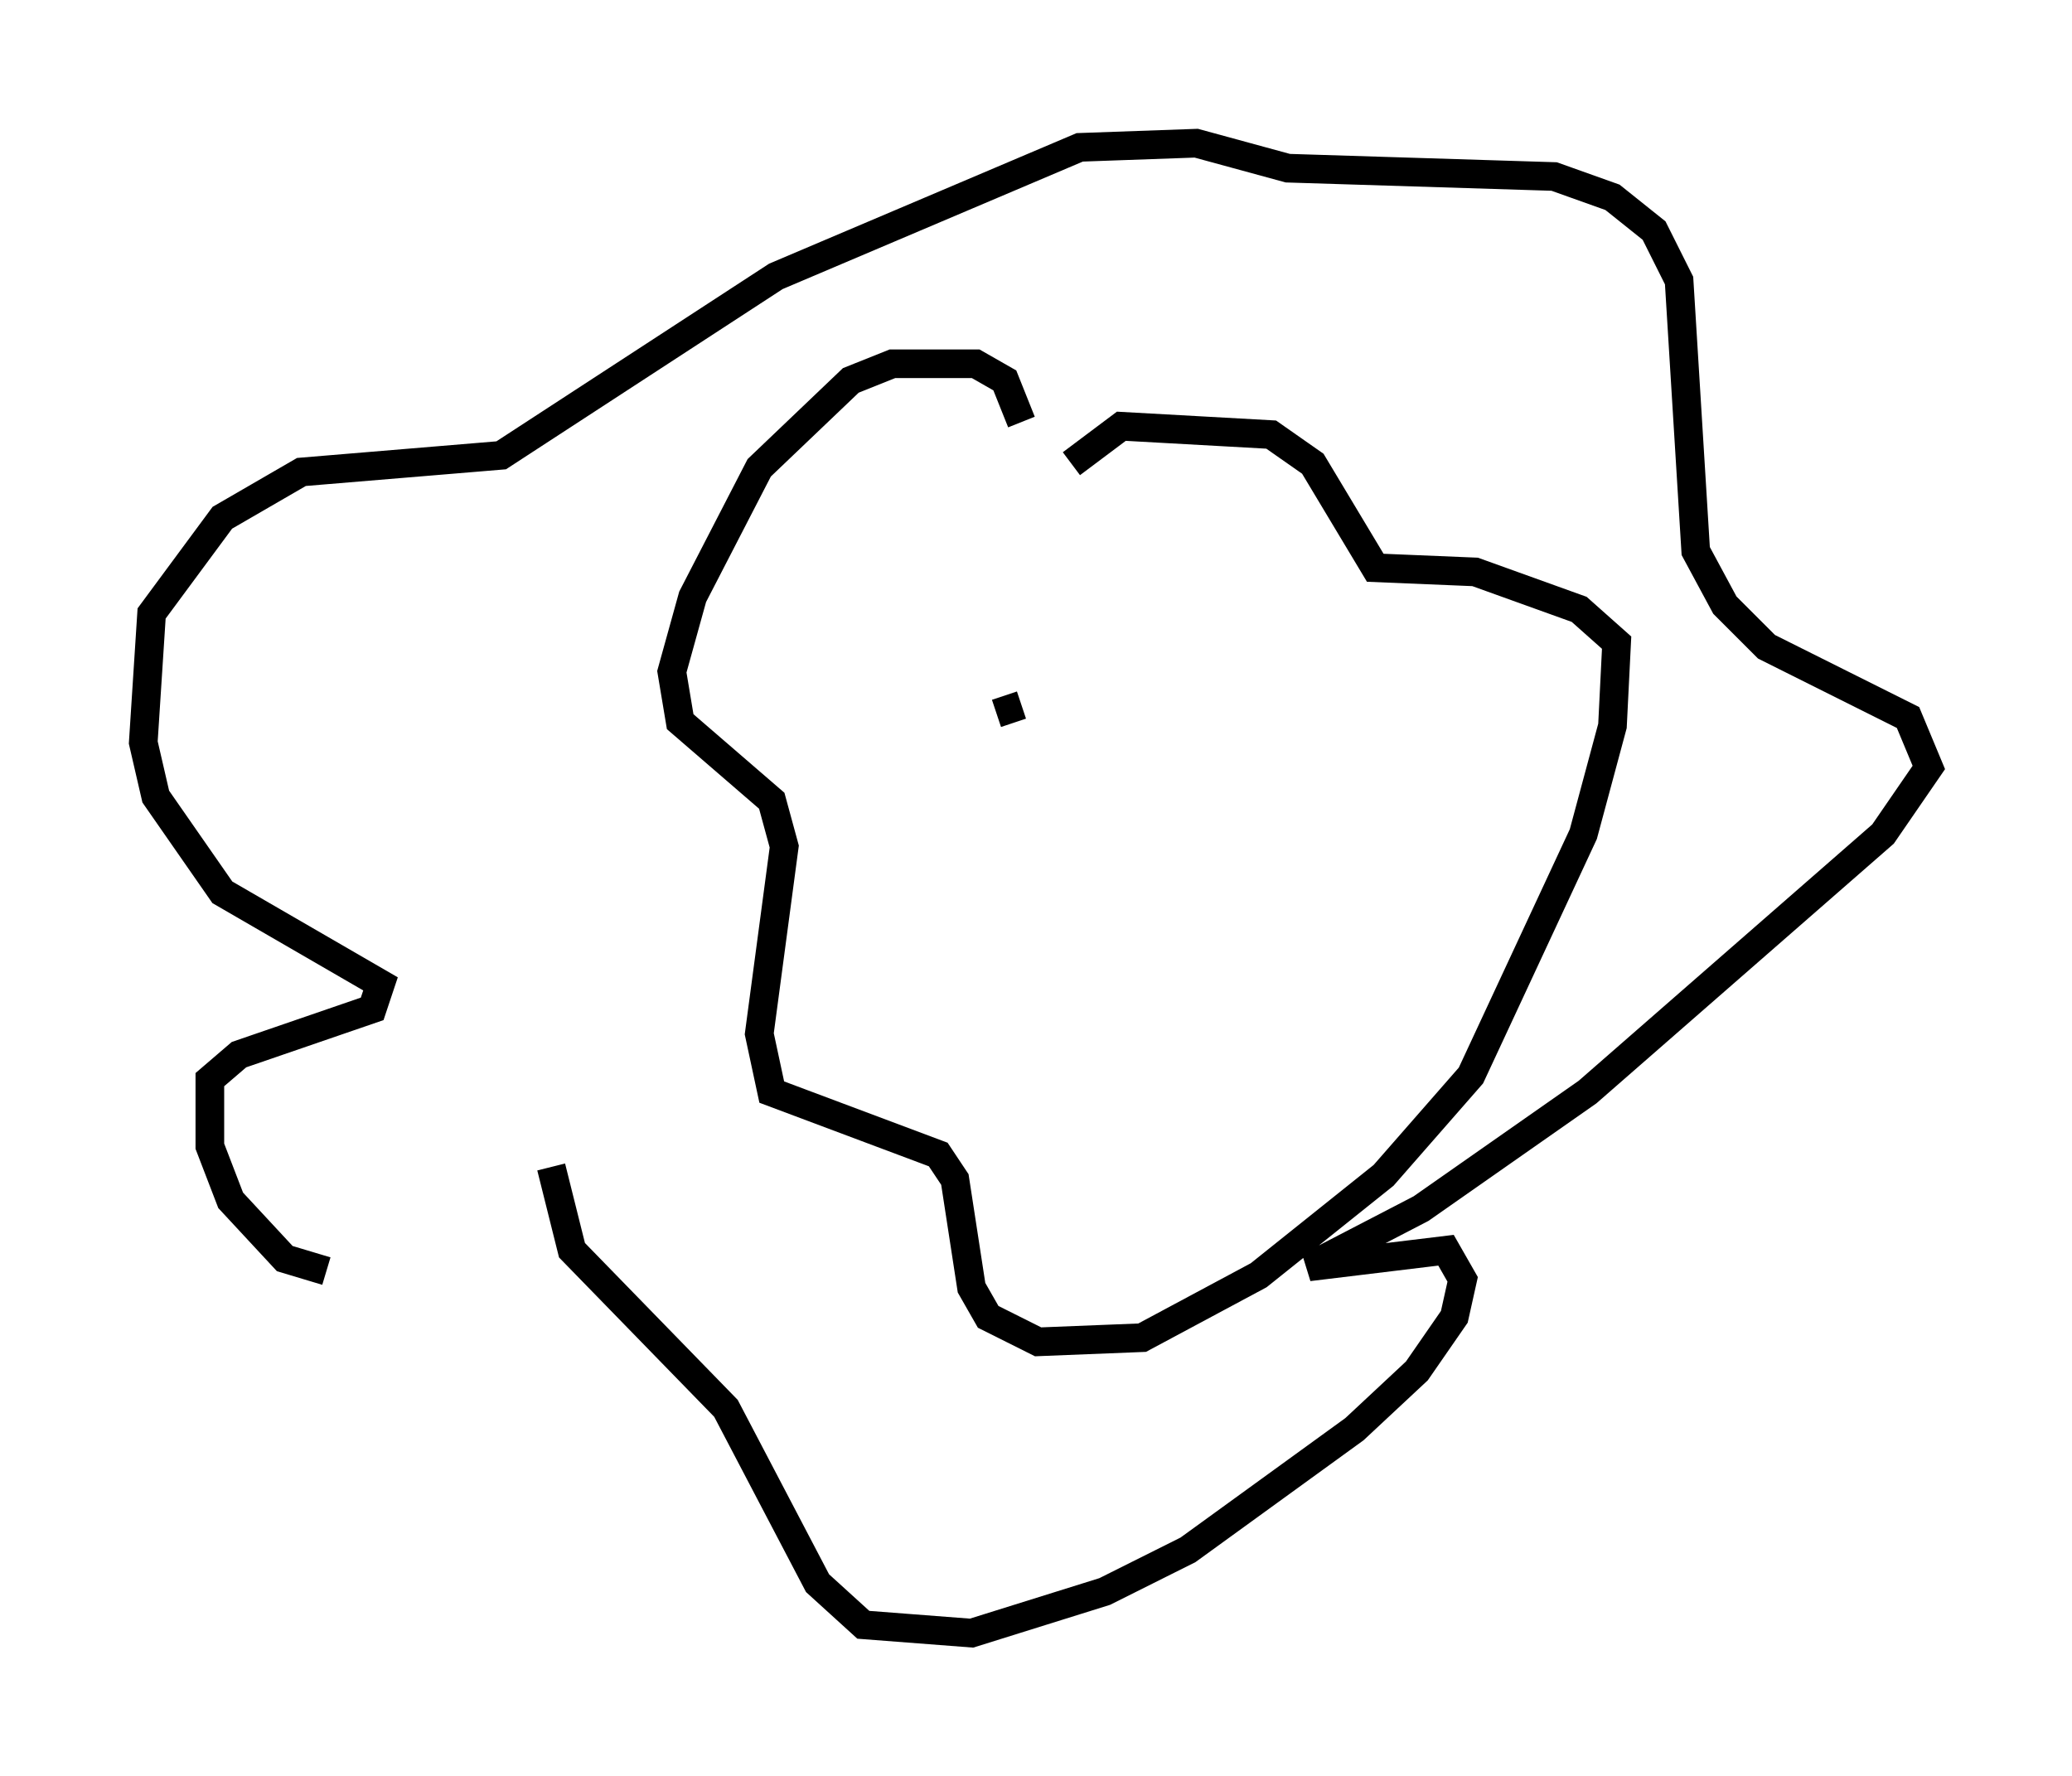<?xml version="1.0" encoding="utf-8" ?>
<svg baseProfile="full" height="62" version="1.1" width="72.313" xmlns="http://www.w3.org/2000/svg" xmlns:ev="http://www.w3.org/2001/xml-events" xmlns:xlink="http://www.w3.org/1999/xlink"><defs /><rect fill="white" height="62" width="72.313" x="0" y="0" /><path d="M22.14, 44.073 m-10.749, 0.291 l-1.453, -0.436 -1.888, -2.034 l-0.726, -1.888 0.0, -2.324 l1.017, -0.872 4.648, -1.598 l0.291, -0.872 -5.52, -3.196 l-2.324, -3.341 -0.436, -1.888 l0.291, -4.503 2.469, -3.341 l2.76, -1.598 6.972, -0.581 l9.587, -6.246 10.603, -4.503 l4.067, -0.145 3.196, 0.872 l9.296, 0.291 2.034, 0.726 l1.453, 1.162 0.872, 1.743 l0.581, 9.441 1.017, 1.888 l1.453, 1.453 4.939, 2.469 l0.726, 1.743 -1.598, 2.324 l-10.313, 9.006 -5.81, 4.067 l-3.922, 2.034 4.793, -0.581 l0.581, 1.017 -0.291, 1.307 l-1.307, 1.888 -2.179, 2.034 l-5.81, 4.212 -2.905, 1.453 l-4.648, 1.453 -3.777, -0.291 l-1.598, -1.453 -3.196, -6.101 l-5.374, -5.52 -0.726, -2.905 m16.413, -26 l-0.581, -1.453 -1.017, -0.581 l-2.905, 0.0 -1.453, 0.581 l-3.196, 3.05 -2.324, 4.503 l-0.726, 2.615 0.291, 1.743 l3.196, 2.76 0.436, 1.598 l-0.872, 6.536 0.436, 2.034 l5.81, 2.179 0.581, 0.872 l0.581, 3.777 0.581, 1.017 l1.743, 0.872 3.631, -0.145 l4.067, -2.179 4.358, -3.486 l3.05, -3.486 3.922, -8.425 l1.017, -3.777 0.145, -2.905 l-1.307, -1.162 -3.631, -1.307 l-3.486, -0.145 -2.179, -3.631 l-1.453, -1.017 -5.229, -0.291 l-1.743, 1.307 m-2.615, 8.715 l0.872, -0.291 m11.911, 3.486 l0.0, 0.0 " fill="none" stroke="black" stroke-width="1" /></svg>